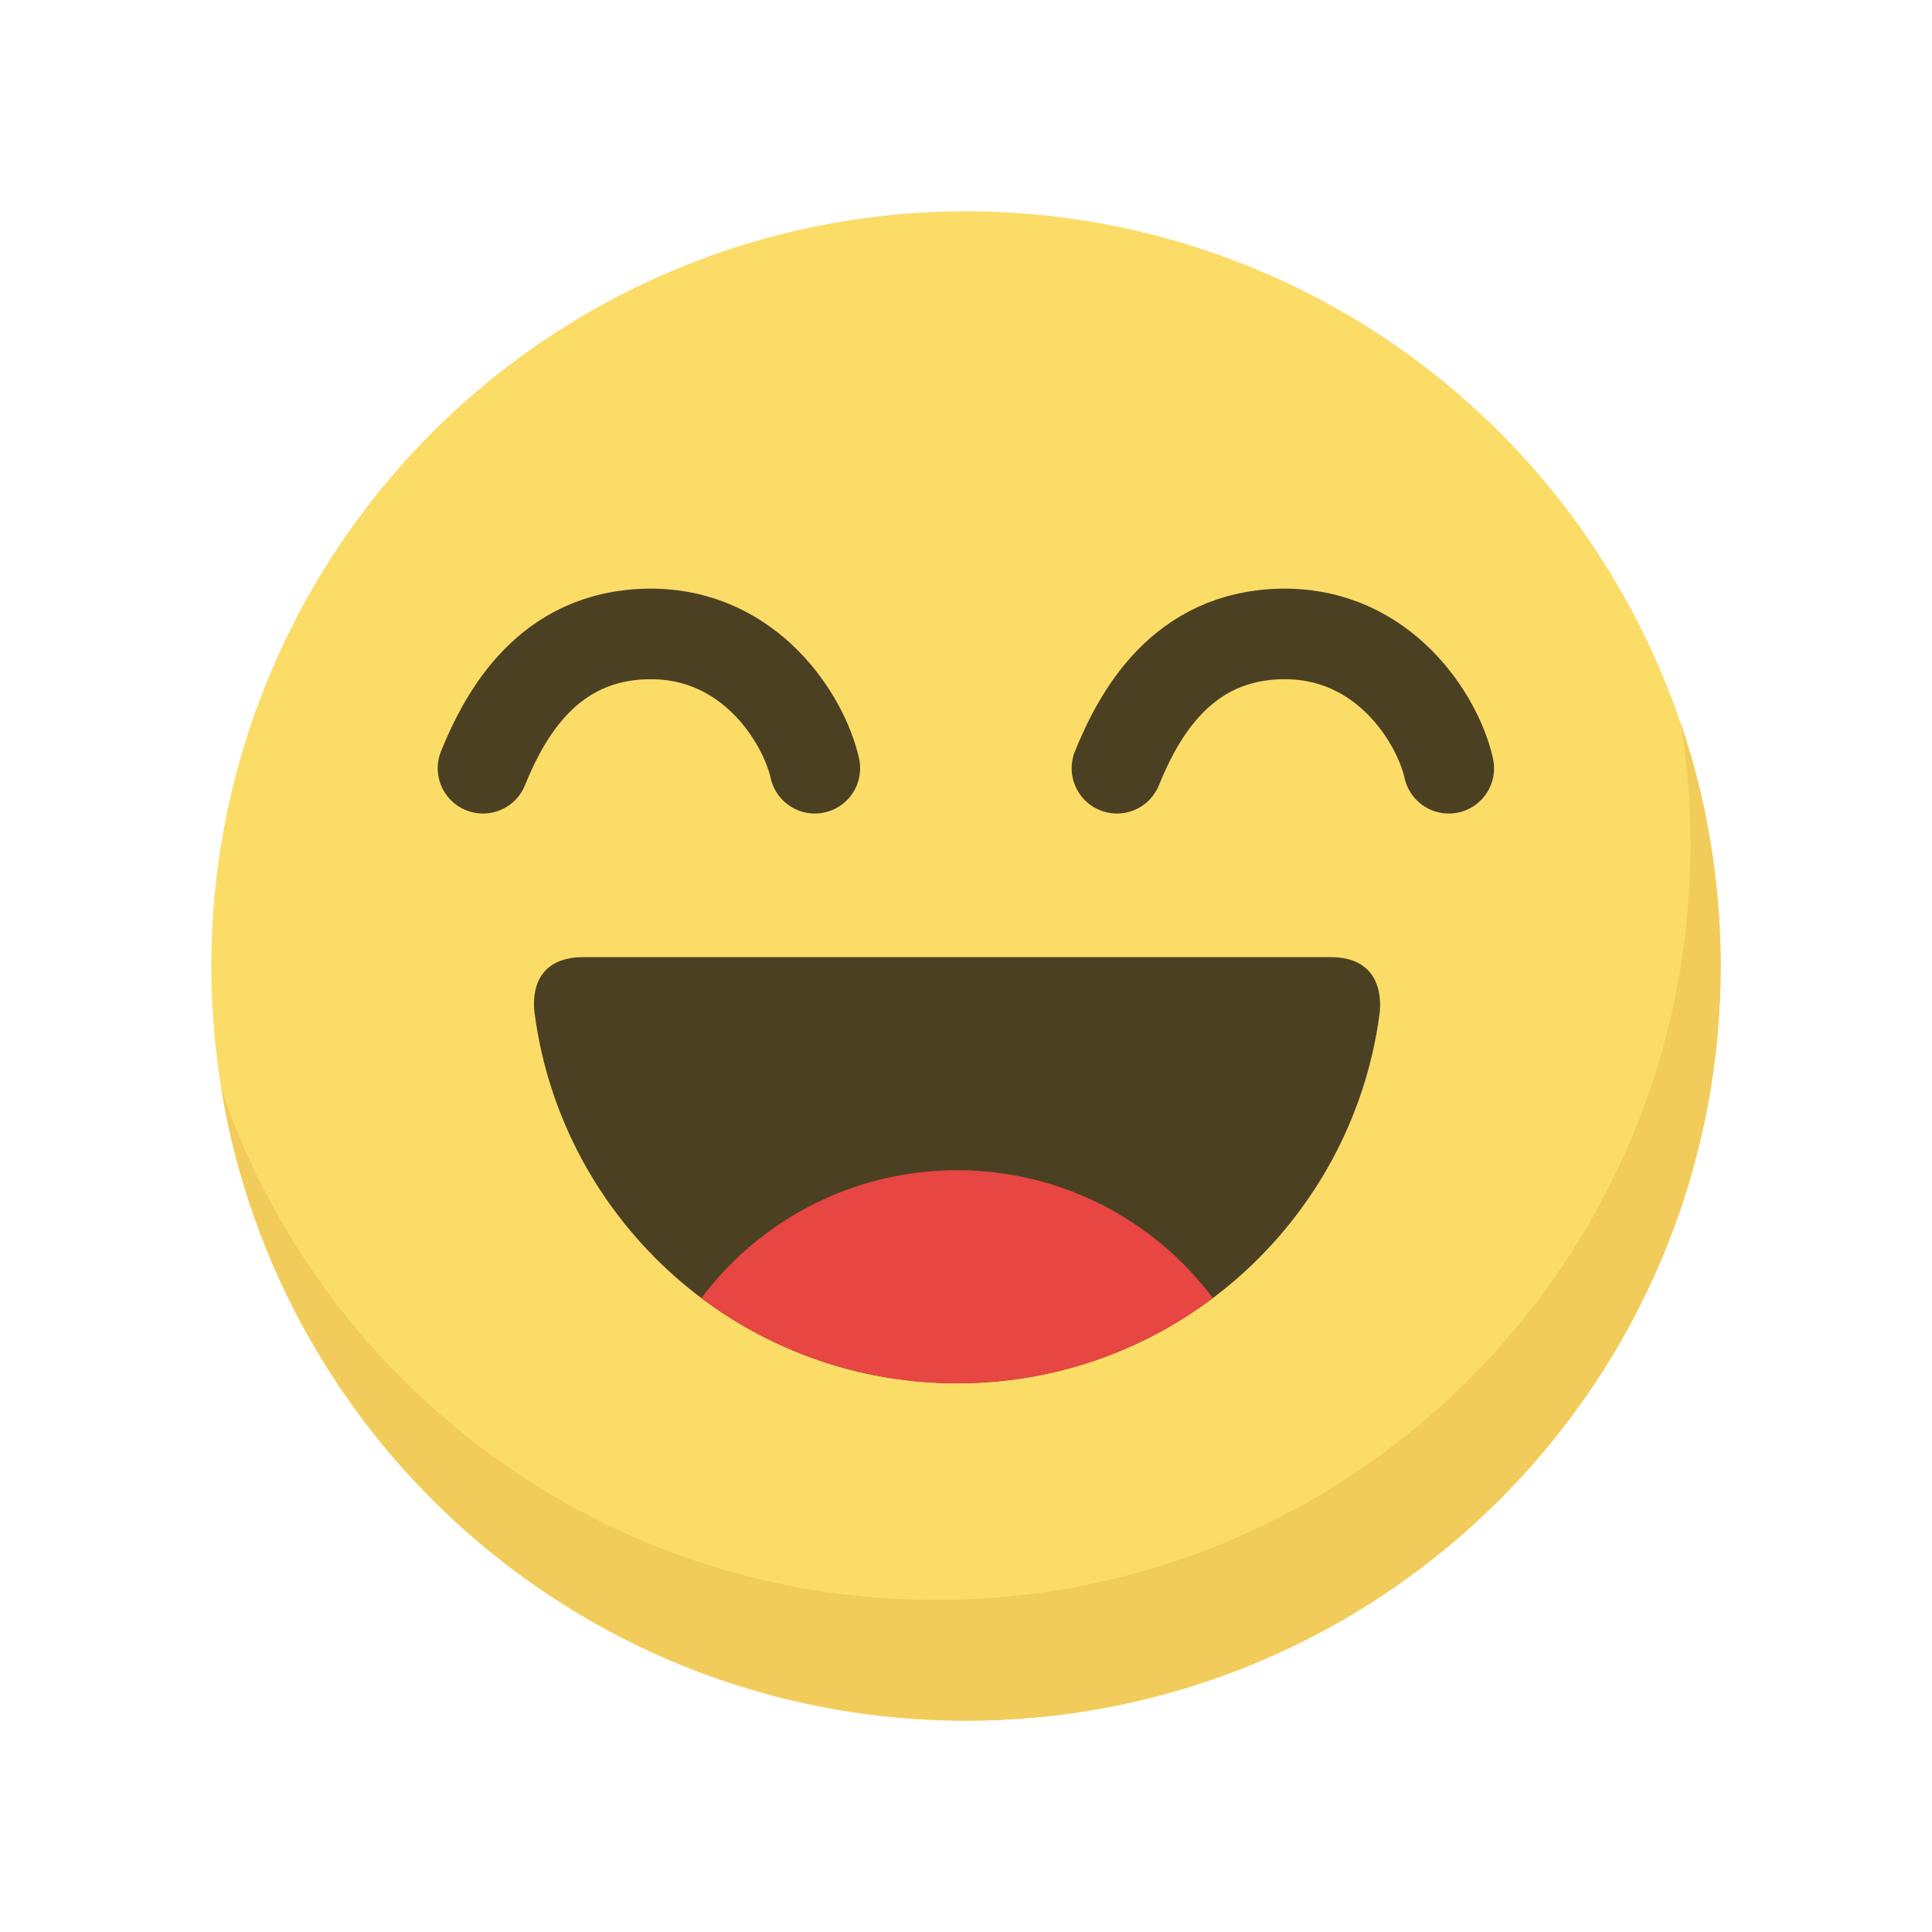 <?xml version="1.0" encoding="UTF-8"?>
<svg width="64px" height="64px" viewBox="0 0 64 64" version="1.1" xmlns="http://www.w3.org/2000/svg" xmlns:xlink="http://www.w3.org/1999/xlink">
    <!-- Generator: Sketch 47 (45396) - http://www.bohemiancoding.com/sketch -->
    <title>laugh</title>
    <desc>Created with Sketch.</desc>
    <defs></defs>
    <g id="Sticker-size-64*64" stroke="none" stroke-width="1" fill="none" fill-rule="evenodd">
        <g id="laugh">
            <circle id="Oval-17" fill="#FBDC67" cx="32" cy="32" r="25"></circle>
            <path d="M7.328,36.062 C9.268,47.937 19.576,57 32,57 C45.807,57 57,45.807 57,32 C57,29.179 56.533,26.468 55.672,23.938 C55.888,25.26 56,26.617 56,28 C56,41.807 44.807,53 31,53 C20.014,53 10.682,45.913 7.328,36.062 Z" id="Combined-Shape" fill="#F2CC5B"></path>
            <path d="M31.706,45.824 C38.856,45.824 44.764,40.509 45.696,33.614 C45.78,32.99 45.696,31.706 44.073,31.706 C38.214,31.706 26.004,31.706 19.333,31.706 C17.709,31.706 17.629,32.955 17.709,33.563 C18.618,40.482 24.538,45.824 31.706,45.824 Z" id="Oval-2" fill="#4C4023"></path>
            <path d="M40.177,43 C38.246,40.428 35.17,38.765 31.706,38.765 C28.242,38.765 25.166,40.428 23.234,43 C25.594,44.773 28.527,45.824 31.706,45.824 C34.885,45.824 37.818,44.773 40.177,43 Z" id="Combined-Shape" fill="#E74643"></path>
            <path d="M37,25.449 C37.711,23.703 39.136,21.035 42.496,21 C45.856,20.965 47.633,23.836 47.993,25.449" id="Path-33" stroke="#4C4023" stroke-width="3" stroke-linecap="round"></path>
            <path d="M16,25.449 C16.711,23.703 18.136,21.035 21.496,21 C24.856,20.965 26.633,23.836 26.993,25.449" id="Path-33-Copy" stroke="#4C4023" stroke-width="3" stroke-linecap="round"></path>
        </g>
    </g>
</svg>